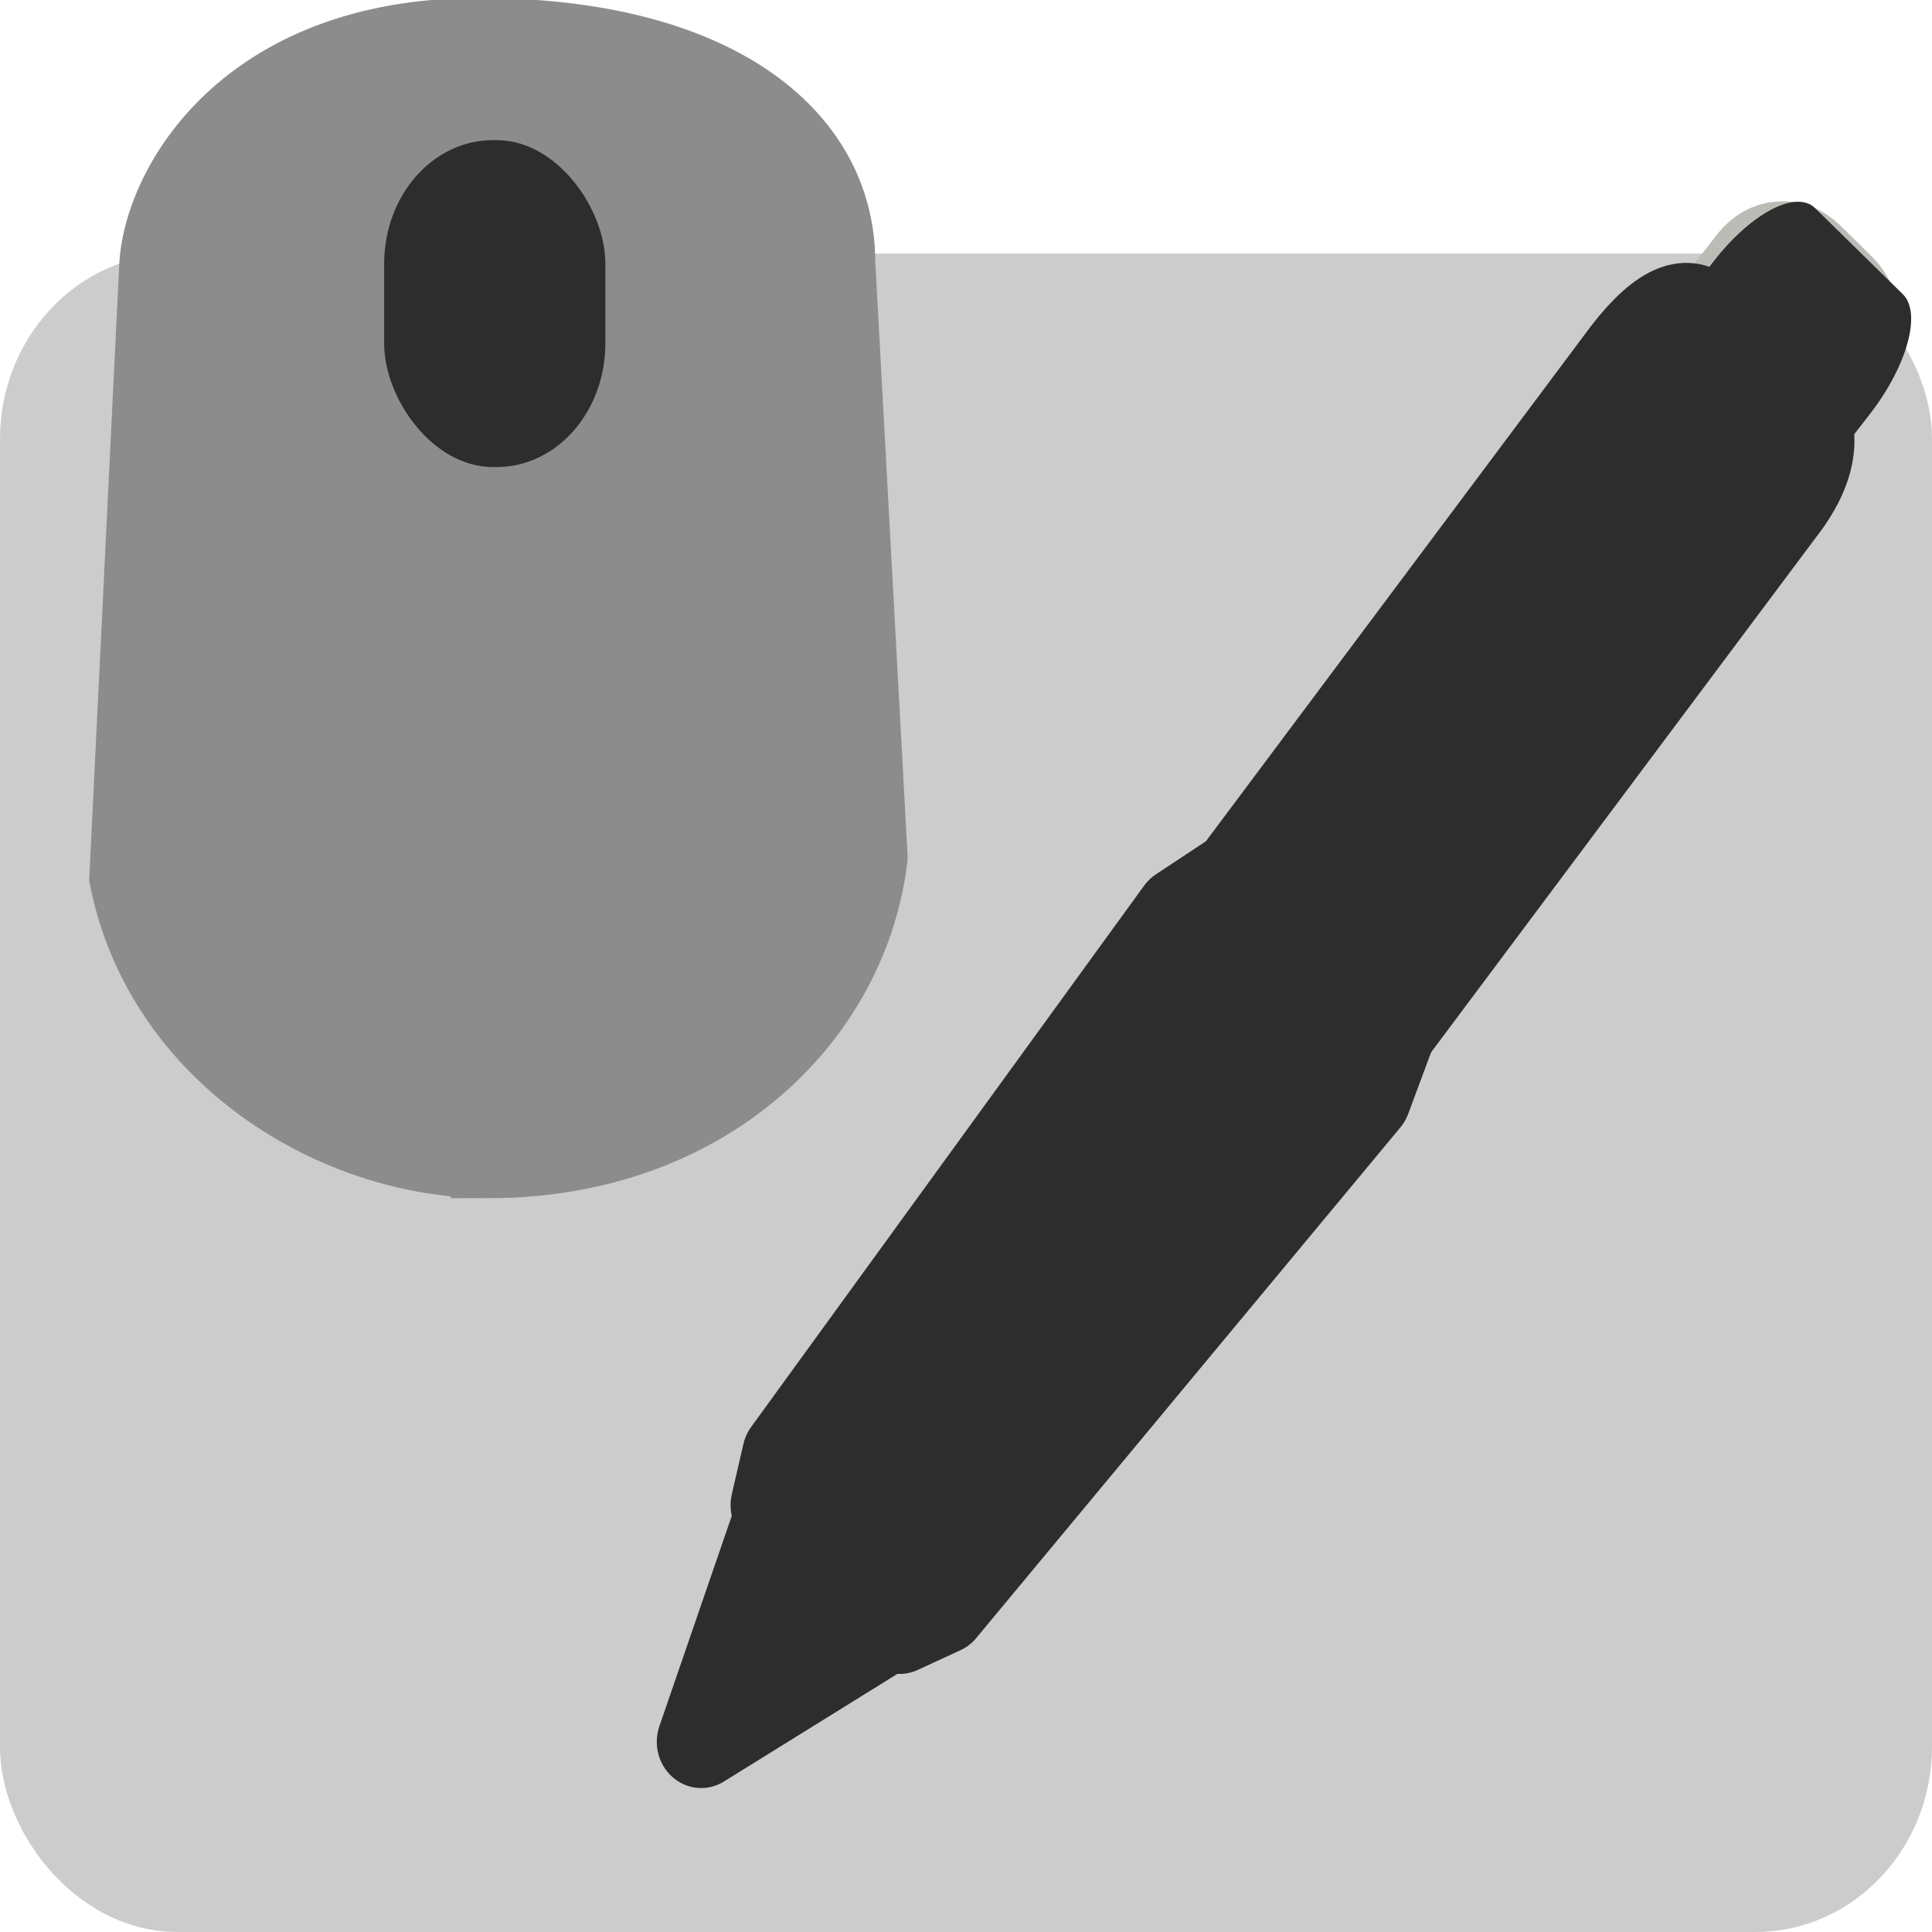 <?xml version="1.0" encoding="UTF-8" standalone="no"?>
<svg
   xmlns:dc="http://purl.org/dc/elements/1.1/"
   xmlns:cc="http://creativecommons.org/ns#"
   xmlns:rdf="http://www.w3.org/1999/02/22-rdf-syntax-ns#"
   xmlns:svg="http://www.w3.org/2000/svg"
   xmlns="http://www.w3.org/2000/svg"
   xmlns:xlink="http://www.w3.org/1999/xlink"
   xmlns:sodipodi="http://sodipodi.sourceforge.net/DTD/sodipodi-0.dtd"
   xmlns:inkscape="http://www.inkscape.org/namespaces/inkscape"
   id="svg2"
   width="16"
   height="16"
   version="1.1"
   viewBox="0 0 16 16"
   sodipodi:docname="gimp-prefs-input-devices.svg"
   inkscape:version="0.92.2 5c3e80d, 2017-08-06">
  <sodipodi:namedview
     pagecolor="#ffffff"
     bordercolor="#666666"
     borderopacity="1"
     objecttolerance="10"
     gridtolerance="10"
     guidetolerance="10"
     inkscape:pageopacity="0"
     inkscape:pageshadow="2"
     inkscape:window-width="869"
     inkscape:window-height="565"
     id="namedview85"
     showgrid="false"
     inkscape:zoom="14.75"
     inkscape:cx="7.1000978"
     inkscape:cy="8.8706752"
     inkscape:window-x="155"
     inkscape:window-y="67"
     inkscape:window-maximized="0"
     inkscape:current-layer="svg2" />
  <defs
     id="defs7386">
    <linearGradient
       id="linearGradient16397-3">
      <stop
         id="stop16399-0"
         stop-color="#888a85"
         offset="0" />
      <stop
         id="stop16401-04"
         stop-color="#4a4b48"
         offset="1" />
    </linearGradient>
    <radialGradient
       id="radialGradient4738-7-3-0"
       cx="3.914"
       cy="18.349"
       r="19.769"
       gradientTransform="matrix(1.081 -.309 .216 .867 -6.464 -13.374)"
       gradientUnits="userSpaceOnUse">
      <stop
         id="stop5719-3-2"
         stop-color="#fff"
         offset="0" />
      <stop
         id="stop5721-7-5"
         stop-color="#d3d7cf"
         offset="1" />
    </radialGradient>
    <linearGradient
       id="linearGradient4885-4"
       x2="0"
       y1="200.13"
       y2="182.86"
       gradientTransform="matrix(.726 0 0 .774 -220.03 -137.15)"
       gradientUnits="userSpaceOnUse">
      <stop
         id="stop4881"
         stop-color="#2e3436"
         offset="0" />
      <stop
         id="stop4883"
         stop-color="#babdb6"
         offset="1" />
    </linearGradient>
    <radialGradient
       id="radialGradient4895-9"
       cx="308.96"
       cy="185"
       r="8"
       gradientTransform="matrix(1.478 0 0 1.181 -452.61 -213.21)"
       gradientUnits="userSpaceOnUse">
      <stop
         id="stop4891-8"
         stop-color="#fff"
         offset="0" />
      <stop
         id="stop4893"
         stop-color="#eeeeec"
         offset="1" />
    </radialGradient>
    <linearGradient
       id="linearGradient4877-8"
       x2="0"
       y1="205.8"
       y2="183.76"
       gradientTransform="matrix(.727 0 0 .775 -220.37 -137.39)"
       gradientUnits="userSpaceOnUse">
      <stop
         id="stop2905"
         stop-color="#888a85"
         offset="0" />
      <stop
         id="stop2907"
         stop-color="#d3d7cf"
         offset="1" />
    </linearGradient>
    <linearGradient
       id="linearGradient12935-7-7"
       x2="0"
       y1="4.265"
       y2="8"
       gradientTransform="matrix(.431 -.532 .493 .464 18.912 27.93)"
       gradientUnits="userSpaceOnUse">
      <stop
         id="stop4627-1"
         stop-color="#eeeeec"
         offset="0" />
      <stop
         id="stop4629-1"
         stop-color="#888a85"
         offset="1" />
    </linearGradient>
    <linearGradient
       id="linearGradient12937-0-3"
       x2="0"
       y1="4"
       y2="8"
       gradientTransform="matrix(.431 -.532 .493 .464 17.523 29.348)"
       gradientUnits="userSpaceOnUse"
       xlink:href="#linearGradient16397-3" />
    <linearGradient
       id="linearGradient12939-5-0"
       x2="0"
       y1="3.5"
       y2="8.5"
       gradientTransform="matrix(.431 -.532 .493 .464 18.912 27.93)"
       gradientUnits="userSpaceOnUse">
      <stop
         id="stop3650-2"
         stop-color="#eeeeec"
         offset="0" />
      <stop
         id="stop26236-4"
         stop-color="#abaca9"
         offset=".797" />
      <stop
         id="stop3652-9"
         stop-color="#d3d7cf"
         offset="1" />
    </linearGradient>
    <linearGradient
       id="linearGradient12941-9-9"
       x2="0"
       y1="3"
       y2="9"
       gradientTransform="matrix(.431 -.532 .493 .464 18.912 27.93)"
       gradientUnits="userSpaceOnUse"
       xlink:href="#linearGradient16397-3" />
    <radialGradient
       id="radialGradient12943-9-1"
       cx="31.332"
       cy="19.154"
       r="4.744"
       gradientTransform="matrix(9.078 -4.38 .744 1.453 -269.26 125.69)"
       gradientUnits="userSpaceOnUse">
      <stop
         id="stop23238-9"
         stop-color="#fff"
         offset="0" />
      <stop
         id="stop23240-8"
         stop-color="#babdb6"
         offset="1" />
    </radialGradient>
    <linearGradient
       id="linearGradient4614-8"
       x1="36.552"
       x2="33.717"
       y1="16.344"
       y2="13.448"
       gradientUnits="userSpaceOnUse">
      <stop
         id="stop13353-7-3"
         stop-color="#2e3436"
         offset="0" />
      <stop
         id="stop13355-3-9"
         stop-color="#a8b2b5"
         offset="1" />
    </linearGradient>
    <radialGradient
       id="radialGradient5798-8"
       cx="108.33"
       cy="180.69"
       r="31.872"
       gradientTransform="matrix(-.999 -.032 -.031 .975 289.55 64.917)"
       gradientUnits="userSpaceOnUse">
      <stop
         id="stop4085-4"
         stop-color="#627272"
         offset="0" />
      <stop
         id="stop4087-9"
         stop-color="#1d2222"
         offset="1" />
    </radialGradient>
    <radialGradient
       id="radialGradient5800-2"
       cx="117.08"
       cy="127.93"
       r="60.606"
       gradientTransform="matrix(2.32 0 0 1.368 -159.24 -59.834)"
       gradientUnits="userSpaceOnUse">
      <stop
         id="stop3916-4"
         stop-color="#f2f2f2"
         offset="0" />
      <stop
         id="stop3918-4"
         stop-color="#c1c1c1"
         offset="1" />
    </radialGradient>
    <radialGradient
       id="radialGradient5802-6"
       cx="144.73"
       cy="128.4"
       r="12.859"
       gradientTransform="matrix(2.298 -.015 0 1.768 -194.5 -107.78)"
       gradientUnits="userSpaceOnUse">
      <stop
         id="stop4614-0"
         stop-color="#212324"
         offset="0" />
      <stop
         id="stop4616-1"
         stop-color="#090909"
         offset="1" />
    </radialGradient>
    <linearGradient
       id="linearGradient5804-5"
       x2="0"
       y1="107.6"
       y2="85.6"
       gradientTransform="matrix(.091 0 0 1.056 127.01 13.286)"
       gradientUnits="userSpaceOnUse">
      <stop
         id="stop5584"
         stop-color="#999ea0"
         offset="0" />
      <stop
         id="stop5586"
         stop-color="#6b7373"
         offset=".33" />
      <stop
         id="stop5588"
         stop-color="#d8dadb"
         offset="1" />
    </linearGradient>
    <radialGradient
       id="radialGradient5806-2"
       cx="140.21"
       cy="113.22"
       r="10.374"
       gradientTransform="matrix(.626 -.188 .004 1.815 52.043 -68.129)"
       gradientUnits="userSpaceOnUse">
      <stop
         id="stop5766"
         stop-color="#91968b"
         offset="0" />
      <stop
         id="stop5768"
         stop-color="#63685e"
         offset="1" />
    </radialGradient>
    <radialGradient
       id="radialGradient5810-0"
       cx="-155.74"
       cy="245.77"
       r="21.263"
       gradientTransform="matrix(1.539 .235 -.061 .596 374.87 136.97)"
       gradientUnits="userSpaceOnUse">
      <stop
         id="stop3926-6"
         stop-color="#f2f2f2"
         offset="0" />
      <stop
         id="stop3928-5"
         stop-color="#f2f2f2"
         stop-opacity="0"
         offset="1" />
    </radialGradient>
    <filter
       id="filter4414-5-8"
       x="-.244"
       y="-.407"
       width="1.489"
       height="1.814"
       style="color-interpolation-filters:sRGB">
      <feGaussianBlur
         id="feGaussianBlur4416-2-8"
         stdDeviation="4.329" />
    </filter>
    <filter
       id="filter3962-6-2"
       x="-.074"
       y="-.108"
       width="1.147"
       height="1.215"
       style="color-interpolation-filters:sRGB">
      <feGaussianBlur
         id="feGaussianBlur3964-9-3"
         stdDeviation="0.987" />
    </filter>
    <linearGradient
       id="linearGradient5838-7"
       x2="0"
       y1="52.687"
       y2="95.094"
       gradientTransform="matrix(4.699 0 0 4.699 -1365.5 -175.11)"
       gradientUnits="userSpaceOnUse">
      <stop
         id="stop5594"
         stop-color="#8c8c8c"
         offset="0" />
      <stop
         id="stop5596"
         stop-color="#282828"
         offset="1" />
    </linearGradient>
  </defs>
  <g
     id="gimp-prefs-input-devices">
    <rect
       id="rect4697"
       x=".375"
       y="2.475"
       width="15.25"
       height="13.15"
       rx="1.089"
       ry="1.16"
       style="color:#000000;fill:#cccccc;stroke-linecap:round;stroke-linejoin:round;stroke-width:0.75;stroke:#cccccc;stroke-opacity:1;fill-opacity:1" />
    <rect
       id="rect4697-9"
       x="2.546"
       y="3.992"
       width="10.909"
       height="8.522"
       rx=".779"
       ry=".752"
       style="color:#000000;fill:#cccccc;stroke-linecap:round;stroke-linejoin:round;stroke-width:0.751;stroke:#cccccc;stroke-opacity:1" />
    <g
       id="g12905-3"
       transform="matrix(.524 0 0 .546 -5.992 -1.911)"
       style="enable-background:new">
      <path
         id="path12907-3"
         d="m38.681 8.037 0.44-0.544c0.236-0.291 0.643-0.321 0.913-0.067l0.504 0.475c0.27 0.254 0.298 0.694 0.062 0.985l-0.44 0.544c-0.236 0.291-0.643 0.321-0.913 0.067l-0.504-0.475c-0.27-0.254-0.298-0.694-0.062-0.985z"
         style="fill:#888a85" />
      <path
         id="path12909-4"
         d="m22.27 29.686 1.628-3.623 1.972 1.858-3.108 2.229z"
         style="fill:url(#linearGradient12935-7-7)" />
      <path
         id="path12911-6"
         d="m38.681 8.037 0.44-0.544c0.236-0.291 0.643-0.321 0.913-0.067l0.504 0.475c0.27 0.254 0.298 0.694 0.062 0.985l-0.44 0.544c-0.236 0.291-0.643 0.321-0.913 0.067l-0.504-0.475c-0.27-0.254-0.298-0.694-0.062-0.985z"
         style="fill:url(#linearGradient12937-0-3);stroke-linecap:round;stroke-linejoin:round;stroke-width:1.403;stroke:#babdb6" />
      <path
         id="path12913-1"
         d="m33.437 19.11 7.548-9.326c0.59-0.729 0.825-1.537 0.524-1.821l-1.387-1.306c-0.302-0.284-1.013 0.077-1.602 0.805l-7.548 9.326z"
         style="fill:#2d2d2d;fill-opacity:1" />
      <path
         id="path12915-5"
         d="m33.437 19.11 6.159-7.908c0.59-0.729 0.52-1.276 0.219-1.56l-1.387-1.306c-0.302-0.284-0.708-0.185-1.297 0.544l-6.159 7.908z"
         style="fill:#2d2d2d;stroke-linecap:round;stroke-linejoin:round;stroke-width:1.403;stroke:#2d2d2d;stroke-opacity:1;fill-opacity:1" />
      <path
         id="path12917-6"
         d="m22.517 29.919 1.382-3.855 1.972 1.858z"
         style="fill:#2d2d2d;stroke-linecap:round;stroke-linejoin:round;stroke-width:1.403;stroke:#2d2d2d;stroke-opacity:1" />
      <path
         id="path12919-1"
         d="m23.683 26.33 1.972 1.858 0.677-0.3 6.705-7.747 0.399-1.03-2.466-2.322-0.892 0.566-6.212 8.212z"
         style="fill:url(#linearGradient12941-9-9)" />
      <path
         id="path12921-7"
         d="m23.683 26.33 1.972 1.858 0.677-0.3 6.705-7.747 0.399-1.03-2.466-2.322-0.892 0.566-6.212 8.212z"
         style="fill:#2d2d2d;stroke-linecap:round;stroke-linejoin:round;stroke-width:1.403;stroke:#2d2d2d;stroke-opacity:1;fill-opacity:1" />
      <path
         id="path12923-2"
         d="m22.055 29.952c-0.119 0.147-0.105 0.37 0.031 0.498 0.136 0.128 0.343 0.113 0.462-0.034l0.431-0.532-0.493-0.464-0.431 0.532z"
         style="color:#000000;fill-rule:evenodd;fill:#2d2d2d;fill-opacity:1" />
    </g>
    <g
       id="g5772"
       transform="matrix(.045 0 0 .045 -2.228 -2.729)"
       style="enable-background:new">
      <path
         id="path5794"
         d="m139.41 274.24c40.13 0 66.695-26.171 70.22-55.801l-5.957-109.55c0-23.462-22.741-41.704-66.025-41.704-43.284 0-58.586 28.154-59.28 42.369l-5.499 112.67c6.541 32.764 38.418 52.012 66.541 52.012z"
         style="color:#000000;fill:#8c8c8c;stroke-linecap:round;stroke-width:13.831;stroke:#8c8c8c;stroke-opacity:1;fill-opacity:1" />
      <rect
         id="rect5780"
         x="120.211"
         y="86.436"
         width="40.707"
         height="60.16"
         rx="19.998"
         ry="22.745"
         style="color:#000000;fill:#2d2d2d;fill-opacity:1;stroke:none;stroke-width:1.582;stroke-opacity:1" />
    </g>
  </g>
</svg>
